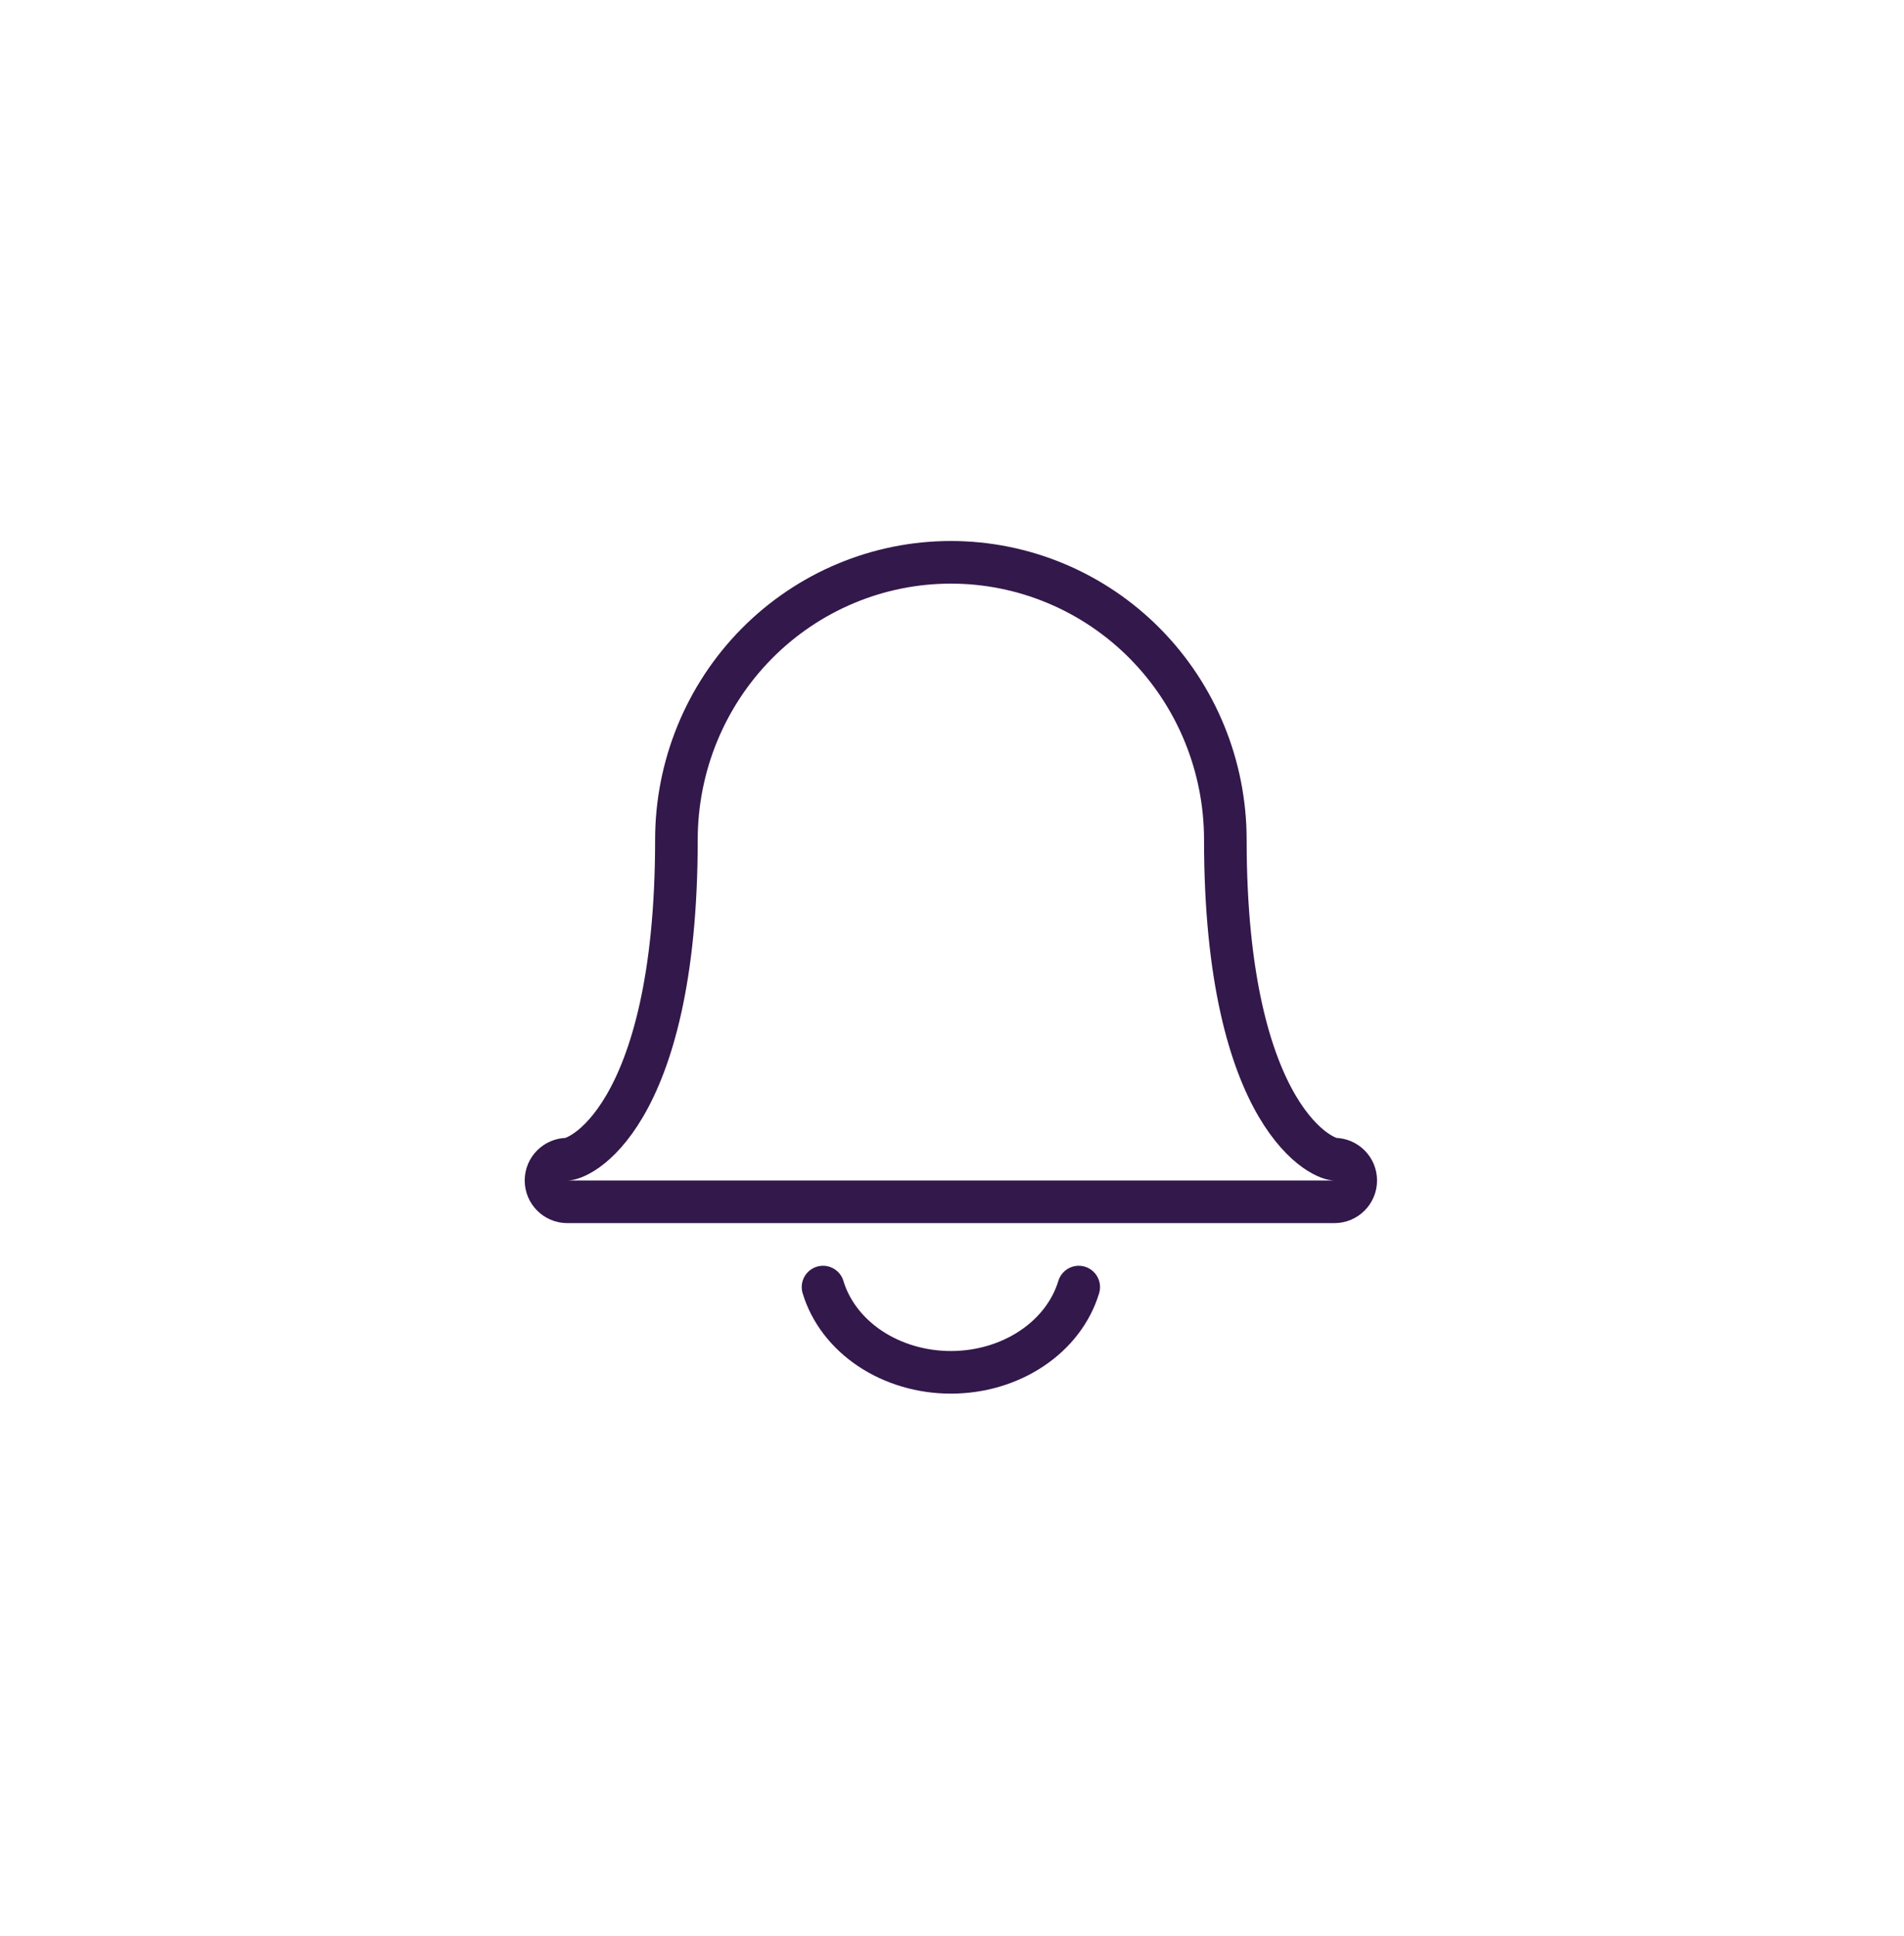 <svg width="61" height="62" viewBox="0 0 61 62" fill="none" xmlns="http://www.w3.org/2000/svg">
<path d="M42.752 38.488C43.129 38.488 43.435 38.182 43.435 37.805C43.435 37.428 43.129 37.123 42.752 37.123C42.752 37.123 42.735 37.123 42.7 37.115C42.665 37.108 42.619 37.095 42.561 37.073C42.446 37.029 42.296 36.952 42.122 36.828C41.776 36.579 41.343 36.145 40.918 35.422C40.067 33.972 39.257 31.376 39.257 26.891C39.257 24.537 38.332 22.279 36.684 20.612C35.036 18.946 32.798 18.008 30.464 18.008C28.13 18.008 25.892 18.946 24.244 20.612C22.596 22.279 21.671 24.537 21.671 26.891C21.671 31.367 20.865 33.964 20.016 35.415C19.592 36.14 19.16 36.576 18.813 36.825C18.639 36.95 18.488 37.028 18.372 37.072C18.314 37.094 18.267 37.107 18.232 37.115C18.214 37.118 18.201 37.12 18.191 37.121C18.186 37.122 18.182 37.122 18.18 37.123C18.177 37.123 18.176 37.123 18.176 37.123C17.799 37.123 17.493 37.428 17.493 37.805C17.493 38.182 17.799 38.488 18.176 38.488H42.752Z" stroke="#33184B" stroke-width="1.365" stroke-linecap="round" stroke-linejoin="round"/>
<path d="M26.368 41.219C26.604 42.001 27.134 42.693 27.875 43.187C28.617 43.681 29.527 43.949 30.464 43.949C31.401 43.949 32.311 43.681 33.052 43.187C33.794 42.693 34.324 42.001 34.56 41.219" stroke="#33184B" stroke-width="1.365" stroke-linecap="round" stroke-linejoin="round"/>
</svg>
